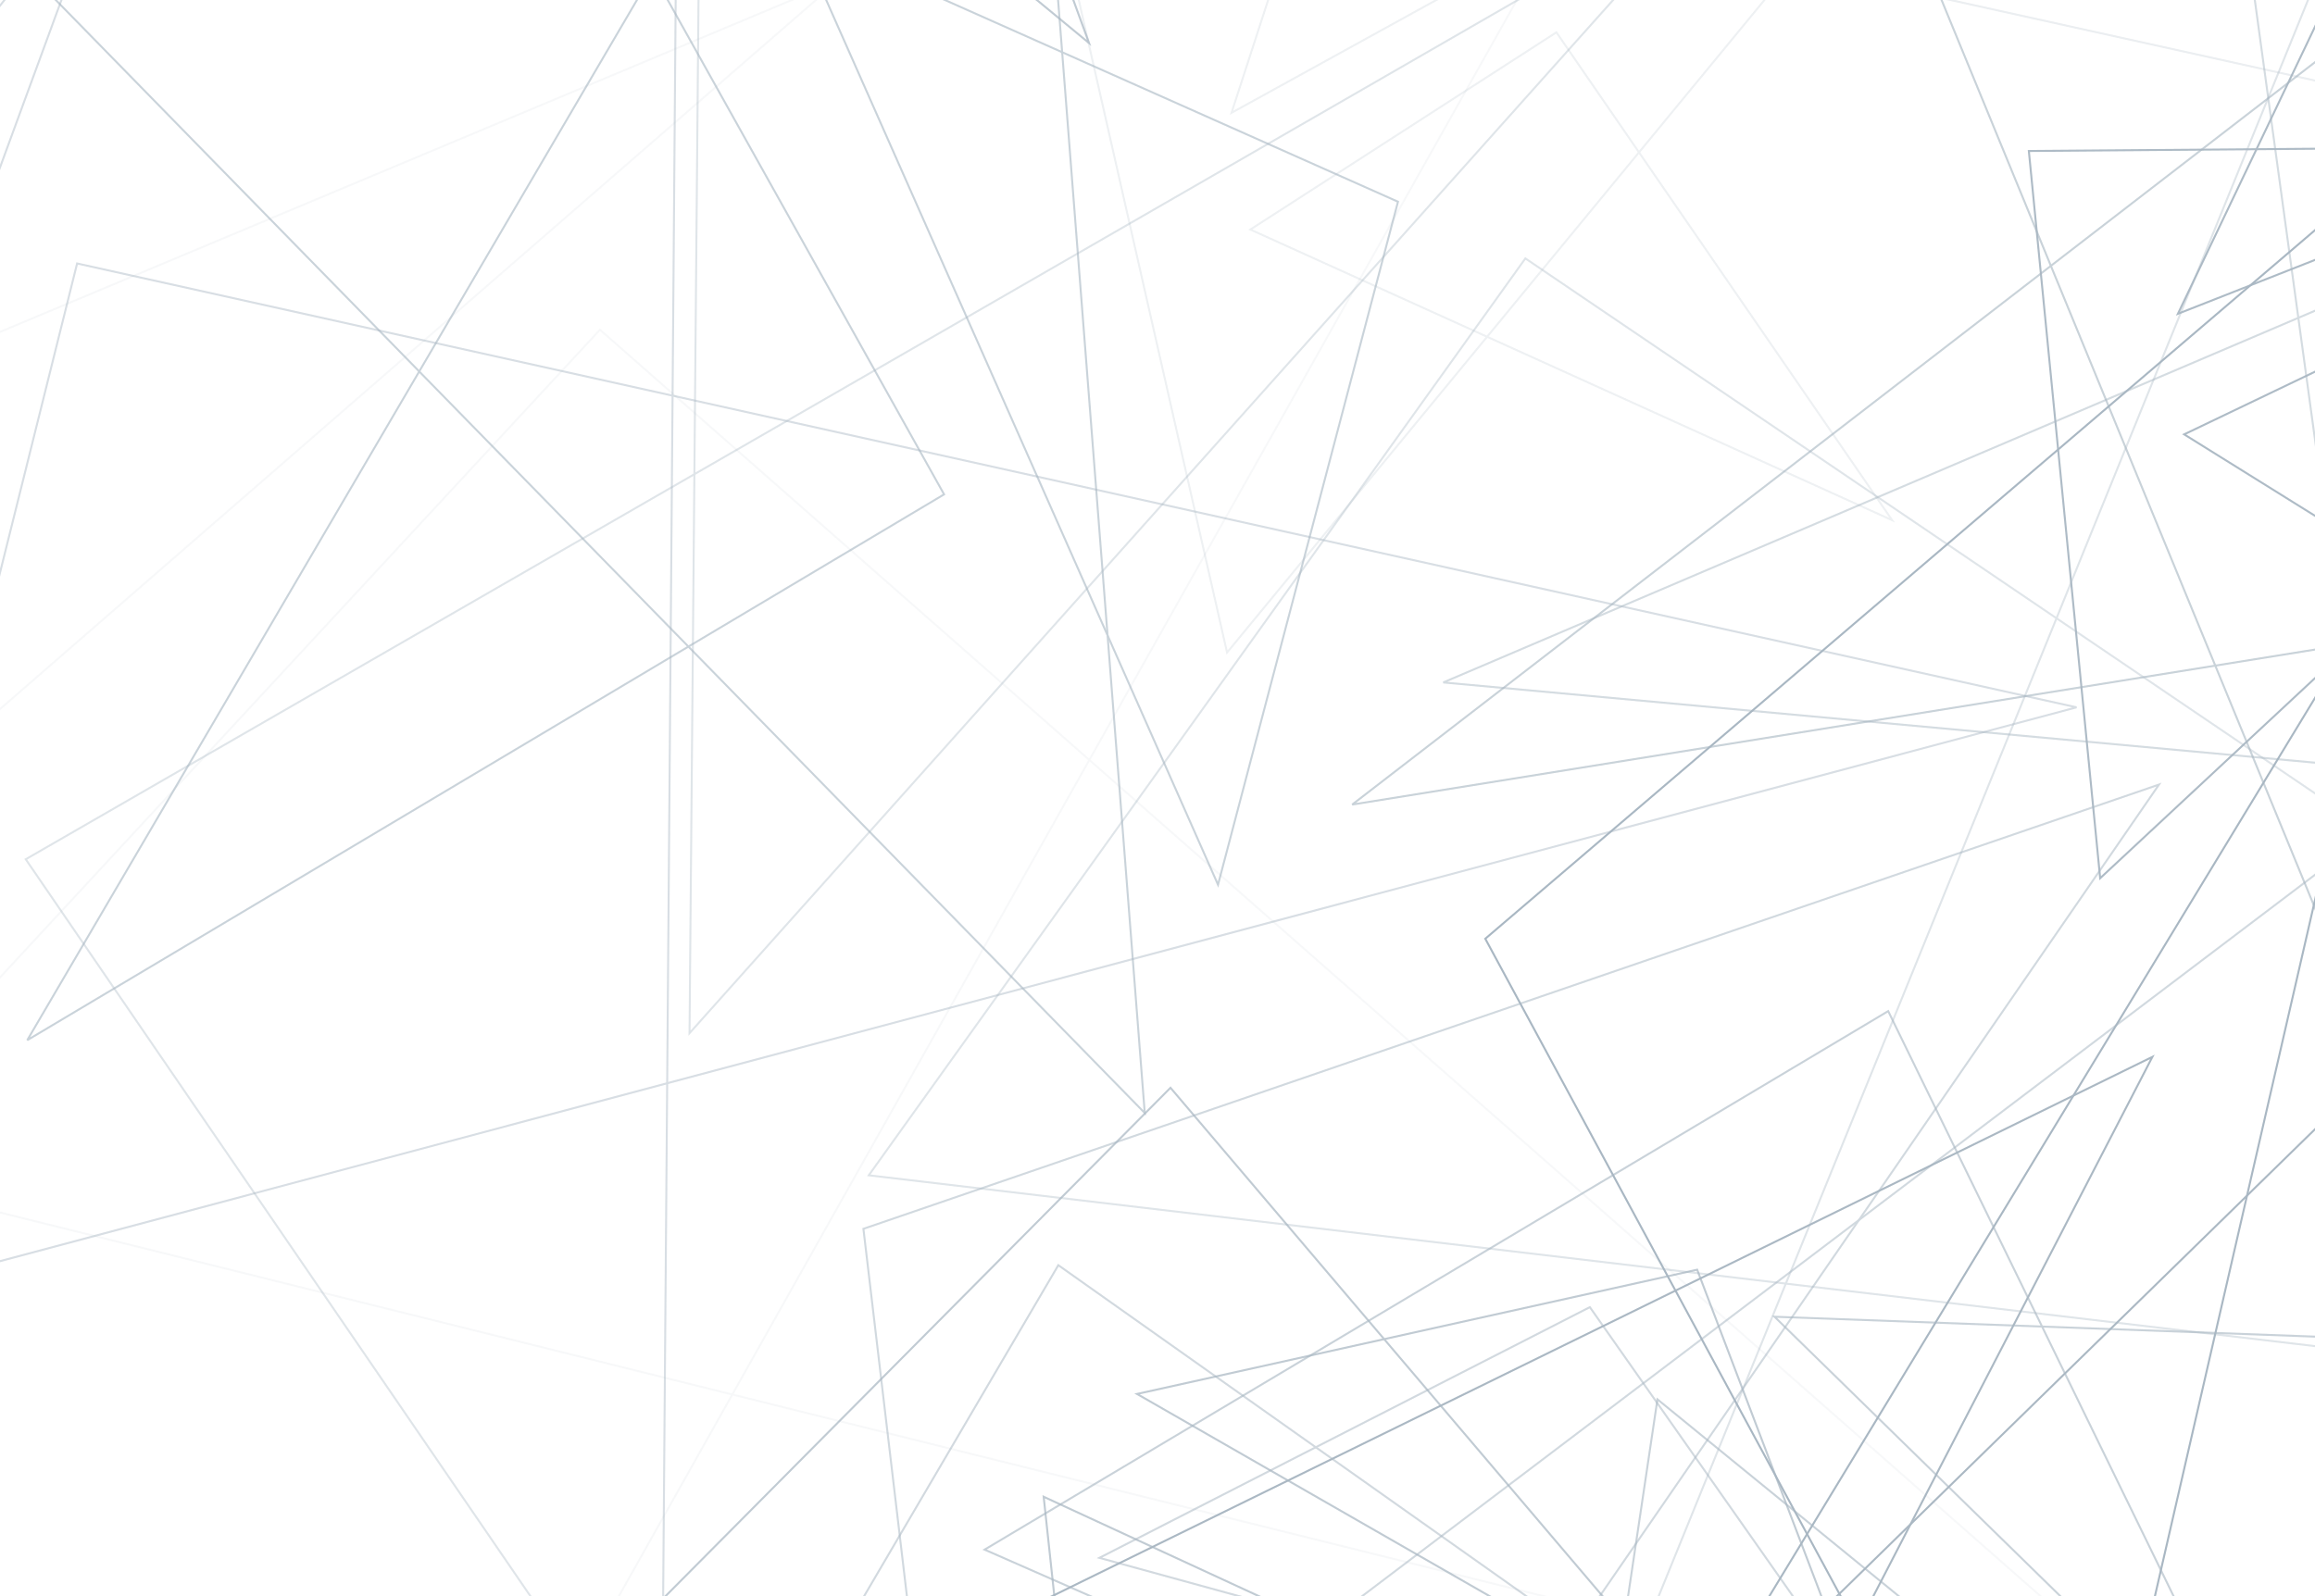 <?xml version="1.0" encoding="UTF-8"?>
<svg width="1160px" height="800px" viewBox="0 0 1160 800" version="1.1" xmlns="http://www.w3.org/2000/svg" xmlns:xlink="http://www.w3.org/1999/xlink">
    <!-- Generator: Sketch 45.2 (43514) - http://www.bohemiancoding.com/sketch -->
    <title>arraignée</title>
    <desc>Created with Sketch.</desc>
    <defs></defs>
    <g id="Page-1" stroke="none" stroke-width="1" fill="none" fill-rule="evenodd" opacity="0.77">
        <g id="Accueil">
            <g id="arraignée" transform="translate(-1325, -1457)">
                <g id="texture" opacity="0.784" transform="translate(2147.975, 2144.781) rotate(70) translate(-2147.975, -2144.781) translate(475.975, 467.781)">
                    <g id="Group" opacity="0.654" transform="translate(0, 0)">
                        <g id="duplicate_50_Group" opacity="0.101" transform="translate(1396.886, 2003.225) rotate(352.8) translate(-1396.886, -2003.225) translate(564.386, 1264.225)" stroke="#254966">
                            <polygon id="Triangle" points="379.817 0.524 1355.054 1477.141 264.833 1477.141"></polygon>
                            <polygon id="Triangle-Copy-2" points="275.418 219.212 528.251 1248.625 0.216 879.943"></polygon>
                            <polygon id="Triangle-Copy" transform="translate(1048.903, 744.906) rotate(70) translate(-1048.903, -744.906) " points="748.37 199.099 1349.436 1290.712 776.462 1290.712"></polygon>
                        </g>
                        <g id="duplicate_49_Group" opacity="0.365" transform="translate(1514.59, 1506.534) rotate(345.6) translate(-1514.59, -1506.534) translate(693.59, 778.534)" stroke="#254966">
                            <polygon id="Triangle" points="374.678 0.237 1336.659 1455.409 261.257 1455.409"></polygon>
                            <polygon id="Triangle-Copy-2" points="271.697 215.749 521.094 1230.212 0.237 866.884"></polygon>
                            <polygon id="Triangle-Copy" transform="translate(1034.669, 733.808) rotate(70) translate(-1034.669, -733.808) " points="738.221 195.928 1331.117 1271.688 765.932 1271.688"></polygon>
                        </g>
                        <g id="duplicate_48_Group" opacity="0.525" transform="translate(2164.29, 1598.926) rotate(338.4) translate(-2164.29, -1598.926) translate(1364.79, 890.926)" stroke="#254966">
                            <path d="M364.608,-0.877 L1303.288,1416.457 L253.934,1416.457 L364.608,-0.877 Z" id="Triangle"></path>
                            <polygon id="Triangle-Copy-2" points="264.648 210.225 507.663 1196.924 0.134 843.539"></polygon>
                            <polygon id="Triangle-Copy" transform="translate(1008.095, 714.105) rotate(70) translate(-1008.095, -714.105) " points="719.233 190.947 1296.957 1237.264 746.235 1237.264"></polygon>
                        </g>
                        <g id="duplicate_47_Group" opacity="0.973" transform="translate(2312.275, 1559.528) rotate(331.2) translate(-2312.275, -1559.528) translate(1520.775, 859.028)" stroke="#254966">
                            <polygon id="Triangle" points="361.323 0.379 1289.219 1400.408 251.921 1400.408"></polygon>
                            <polygon id="Triangle-Copy-2" points="261.992 207.724 502.551 1183.744 0.15 834.184"></polygon>
                        </g>
                        <g id="duplicate_46_Group" opacity="0.454" transform="translate(1211.812, 2058.234) rotate(324) translate(-1211.812, -2058.234) translate(427.312, 1363.734)" stroke="#254966">
                            <polygon id="Triangle" points="358.437 0.997 1278.758 1388.772 249.927 1388.772"></polygon>
                            <polygon id="Triangle-Copy-2" points="259.916 206.528 498.512 1174.005 0.211 827.505"></polygon>
                            <polygon id="Triangle-Copy" transform="translate(989.846, 700.593) rotate(70) translate(-989.846, -700.593) " points="706.236 187.625 1273.455 1213.56 732.746 1213.56"></polygon>
                        </g>
                        <g id="duplicate_45_Group" style="mix-blend-mode: color-dodge;" transform="translate(1921.788, 1043.08) rotate(316.8) translate(-1921.788, -1043.08) translate(1137.288, 349.08)">
                            <polygon id="Triangle" stroke="#254966" points="358.449 0.167 1278.77 1387.942 249.94 1387.942"></polygon>
                            <polygon id="Triangle-Copy-2" stroke="#254966" points="259.929 205.697 498.524 1173.175 0.224 826.674"></polygon>
                            <polygon id="Triangle-Copy" stroke="#979797" transform="translate(989.858, 699.762) rotate(70) translate(-989.858, -699.762) " points="706.248 186.795 1273.468 1212.73 732.759 1212.73"></polygon>
                        </g>
                        <g id="duplicate_44_Group" opacity="0" transform="translate(2151.213, 2331.19) rotate(309.6) translate(-2151.213, -2331.19) translate(1384.713, 1653.69)" stroke="#254966">
                            <polygon id="Triangle" points="350.233 0.299 1249.723 1354.375 244.179 1354.375"></polygon>
                            <path d="M254.065,199.251 L487.94,1145.989 L-0.503,806.917 L254.065,199.251 Z" id="Triangle-Copy-2"></path>
                        </g>
                        <g id="duplicate_43_Group" opacity="0" transform="translate(2220.23, 1117.759) rotate(302.4) translate(-2220.23, -1117.759) translate(1461.73, 448.259)" stroke="#254966">
                            <polygon id="Triangle" points="346.566 0.074 1236.588 1338.832 241.629 1338.832"></polygon>
                            <path d="M251.411,196.759 L482.833,1132.816 L-0.484,797.569 L251.411,196.759 Z" id="Triangle-Copy-2"></path>
                        </g>
                        <g id="duplicate_42_Group" opacity="0" transform="translate(1155.672, 1770.641) rotate(295.2) translate(-1155.672, -1770.641) translate(417.172, 1119.141)" stroke="#254966">
                            <polygon id="Triangle" points="337.863 0.207 1205.161 1302.203 235.605 1302.203"></polygon>
                            <polygon id="Triangle-Copy-2" points="245.018 193.034 469.868 1100.711 0.276 775.628"></polygon>
                            <polygon id="Triangle-Copy" transform="translate(932.894, 656.56) rotate(70) translate(-932.894, -656.56) " points="665.624 175.299 1200.164 1137.821 690.607 1137.821"></polygon>
                        </g>
                        <g id="duplicate_41_Group" opacity="0" transform="translate(1188.575, 1321.919) rotate(288) translate(-1188.575, -1321.919) translate(460.075, 679.419)" stroke="#254966">
                            <polygon id="Triangle" points="333.376 0.685 1189.312 1284.3 232.457 1284.3"></polygon>
                            <polygon id="Triangle-Copy-2" points="241.747 190.79 463.651 1085.653 0.211 765.159"></polygon>
                            <polygon id="Triangle-Copy" transform="translate(920.612, 647.772) rotate(70) translate(-920.612, -647.772) " points="656.843 173.306 1184.38 1122.239 681.499 1122.239"></polygon>
                        </g>
                        <g id="duplicate_40_Group" opacity="0" transform="translate(1082.977, 2126.502) rotate(280.8) translate(-1082.977, -2126.502) translate(370.977, 1499.502)" stroke="#254966">
                            <polygon id="Triangle" points="326.021 0.352 1163.021 1253.332 227.336 1253.332"></polygon>
                            <polygon id="Triangle-Copy-2" points="236.42 185.919 453.415 1059.425 0.228 746.58"></polygon>
                            <polygon id="Triangle-Copy" transform="translate(900.265, 631.995) rotate(70) translate(-900.265, -631.995) " points="642.332 168.853 1158.198 1095.138 666.443 1095.138"></polygon>
                        </g>
                        <g id="duplicate_39_Group" opacity="0" transform="translate(1846.728, 1352.737) rotate(273.6) translate(-1846.728, -1352.737) translate(1157.728, 747.237)" stroke="#254966">
                            <polygon id="Triangle" points="315.72 0.232 1126.208 1210.322 220.16 1210.322"></polygon>
                            <polygon id="Triangle-Copy-2" points="228.956 179.447 439.078 1023.053 0.245 720.917"></polygon>
                            <polygon id="Triangle-Copy" transform="translate(871.775, 610.254) rotate(70) translate(-871.775, -610.254) " points="622.012 162.964 1121.538 1057.544 645.358 1057.544"></polygon>
                        </g>
                        <g id="duplicate_38_Group" opacity="0" transform="translate(2123.173, 2185.279) rotate(266.4) translate(-2123.173, -2185.279) translate(1437.673, 1582.779)" stroke="#254966">
                            <path d="M313.754,-0.724 L1121.777,1205.212 L218.485,1205.212 L313.754,-0.724 Z" id="Triangle"></path>
                            <polygon id="Triangle-Copy" transform="translate(867.596, 607.683) rotate(70) translate(-867.596, -607.683) " points="619 162.658 1116.192 1052.707 642.238 1052.707"></polygon>
                        </g>
                        <g id="duplicate_37_Group" opacity="0" transform="translate(1282.422, 1884.586) rotate(259.2) translate(-1282.422, -1884.586) translate(601.422, 1286.586)" stroke="#254966">
                            <polygon id="Triangle" points="312.068 0.924 1113.088 1195.697 217.624 1195.697"></polygon>
                            <polygon id="Triangle-Copy-2" points="226.318 177.871 433.985 1010.799 0.279 712.487"></polygon>
                            <polygon id="Triangle-Copy" transform="translate(861.627, 603.225) rotate(70) translate(-861.627, -603.225) " points="614.782 161.597 1108.473 1044.852 637.856 1044.852"></polygon>
                        </g>
                        <g id="duplicate_36_Group" opacity="0" transform="translate(1864.88, 2175.513) rotate(252) translate(-1864.88, -2175.513) translate(1190.88, 1583.513)" stroke="#254966">
                            <polygon id="Triangle" points="308.936 0.892 1102.381 1183.411 215.385 1183.411"></polygon>
                            <path d="M608.234,157.904 L1098.662,1034.613 L631.156,1034.613 L608.234,157.904 Z" id="Triangle-Copy" transform="translate(853.298, 597.015) rotate(70) translate(-853.298, -597.015) "></path>
                        </g>
                        <g id="duplicate_35_Group" opacity="0" transform="translate(1164.875, 1427.234) rotate(244.8) translate(-1164.875, -1427.234) translate(500.375, 844.234)" stroke="#254966">
                            <polygon id="Triangle" points="304.653 1.002 1086.737 1165.139 212.443 1165.139"></polygon>
                            <polygon id="Triangle-Copy-2" points="220.931 173.411 423.688 984.982 0.235 694.319"></polygon>
                            <polygon id="Triangle-Copy" transform="translate(841.221, 587.859) rotate(70) translate(-841.221, -587.859) " points="600.211 157.555 1082.231 1018.162 622.739 1018.162"></polygon>
                        </g>
                        <g id="duplicate_34_Group" opacity="0" transform="translate(1498.113, 1777.541) rotate(237.6) translate(-1498.113, -1777.541) translate(840.613, 1201.041)" stroke="#254966">
                            <polygon id="Triangle" points="301.593 0.477 1076.102 1152.36 210.275 1152.36"></polygon>
                            <path d="M218.804,169.501 L420.28,975.258 L-0.496,686.677 L218.804,169.501 Z" id="Triangle-Copy-2"></path>
                            <polygon id="Triangle-Copy" transform="translate(832.964, 581.156) rotate(70) translate(-832.964, -581.156) " points="594.288 155.382 1071.639 1006.931 616.598 1006.931"></polygon>
                        </g>
                        <g id="duplicate_33_Group" opacity="0" transform="translate(1708.868, 2236.584) rotate(230.4) translate(-1708.868, -2236.584) translate(1074.368, 1681.584)" stroke="#254966">
                            <path d="M290.902,-1.383 L1040.225,1109.576 L202.554,1109.576 L290.902,-1.383 Z" id="Triangle"></path>
                            <polygon id="Triangle-Copy" transform="translate(804.469, 559.14) rotate(70) translate(-804.469, -559.14) " points="573.963 149.219 1034.975 969.061 595.51 969.061"></polygon>
                        </g>
                        <g id="duplicate_32_Group" opacity="0" transform="translate(1076.034, 2237.775) rotate(223.2) translate(-1076.034, -2237.775) translate(453.034, 1693.775)" stroke="#254966">
                            <polygon id="Triangle" points="286.27 0.182 1021.012 1087.732 199.641 1087.732"></polygon>
                            <polygon id="Triangle-Copy-2" points="207.615 161.249 398.099 919.427 0.279 647.886"></polygon>
                            <polygon id="Triangle-Copy" transform="translate(790.357, 548.43) rotate(70) translate(-790.357, -548.43) " points="563.936 146.436 1016.778 950.424 585.101 950.424"></polygon>
                        </g>
                        <g id="duplicate_31_Group" opacity="0" transform="translate(1697.632, 917.517) rotate(216) translate(-1697.632, -917.517) translate(1094.632, 391.517)" stroke="#254966">
                            <polygon id="Triangle" points="277.369 0.416 989.387 1051.204 193.419 1051.204"></polygon>
                            <polygon id="Triangle-Copy-2" points="201.147 156.039 385.74 888.588 0.223 626.226"></polygon>
                        </g>
                        <g id="duplicate_30_Group" opacity="0" transform="translate(1930.165, 886.18) rotate(208.8) translate(-1930.165, -886.18) translate(1333.665, 366.68)" stroke="#254966">
                            <polygon id="Triangle" points="274.438 0.247 978.881 1038.781 191.382 1038.781"></polygon>
                        </g>
                        <g id="duplicate_29_Group" opacity="0" transform="translate(1115.068, 826.793) rotate(201.6) translate(-1115.068, -826.793) translate(525.068, 313.293)">
                            <polygon id="Triangle" stroke="#254966" points="271.501 0.081 968.369 1026.36 189.337 1026.36"></polygon>
                            <polygon id="Triangle-Copy-2" stroke="#254966" points="196.9 152.074 377.566 867.537 0.252 611.295"></polygon>
                            <polygon id="Triangle-Copy" stroke="#979797" transform="translate(749.604, 517.442) rotate(70) translate(-749.604, -517.442) " points="534.854 138.095 964.354 896.789 554.928 896.789"></polygon>
                        </g>
                        <g id="duplicate_28_Group" opacity="0" transform="translate(1211.459, 1778.342) rotate(194.4) translate(-1211.459, -1778.342) translate(632.959, 1275.842)" stroke="#254966">
                            <polygon id="Triangle" points="266.358 0.144 949.97 1004.979 185.757 1004.979"></polygon>
                            <polygon id="Triangle-Copy-2" points="193.177 148.961 370.405 849.474 0.268 598.586"></polygon>
                            <polygon id="Triangle-Copy" transform="translate(735.367, 506.694) rotate(70) translate(-735.367, -506.694) " points="524.702 135.274 946.032 878.114 544.394 878.114"></polygon>
                        </g>
                        <g id="duplicate_27_Group" opacity="0" transform="translate(1518.846, 735.288) rotate(187.2) translate(-1518.846, -735.288) translate(940.346, 232.788)" stroke="#254966">
                            <polygon id="Triangle" points="266.369 0.068 949.982 1004.903 185.769 1004.903"></polygon>
                        </g>
                        <g id="duplicate_26_Group" opacity="0" transform="translate(715.052, 1140.462) rotate(180) translate(-715.052, -1140.462) translate(138.052, 639.462)" stroke="#254966">
                            <polygon id="Triangle" points="265.581 0.06 947.3 1001.831 185.203 1001.831"></polygon>
                            <polygon id="Triangle-Copy-2" points="192.602 148.423 369.34 846.801 0.229 596.678"></polygon>
                        </g>
                        <g id="duplicate_25_Group" opacity="0" transform="translate(1280.998, 1635.282) rotate(172.8) translate(-1280.998, -1635.282) translate(705.998, 1135.782)" stroke="#254966">
                            <polygon id="Triangle" points="264.859 0.249 944.685 998.956 184.705 998.956"></polygon>
                            <polygon id="Triangle-Copy-2" points="192.084 148.158 368.331 844.4 0.244 595.042"></polygon>
                            <polygon id="Triangle-Copy" transform="translate(731.27, 503.71) rotate(70) translate(-731.27, -503.71) " points="521.773 134.555 940.768 872.865 541.356 872.865"></polygon>
                        </g>
                        <g id="duplicate_24_Group" opacity="0" transform="translate(1742.62, 1873.825) rotate(165.6) translate(-1742.62, -1873.825) translate(1182.12, 1387.325)">
                            <polygon id="Triangle" stroke="#254966" points="258.238 0.98 921.021 972.116 180.094 972.116"></polygon>
                            <polygon id="Triangle-Copy-2" stroke="#979797" points="187.287 144.806 359.116 821.827 0.257 579.353"></polygon>
                            <polygon id="Triangle-Copy" stroke="#254966" transform="translate(712.957, 490.542) rotate(70) translate(-712.957, -490.542) " points="508.711 131.578 917.202 849.507 527.803 849.507"></polygon>
                        </g>
                        <g id="duplicate_23_Group" opacity="0" transform="translate(2123.255, 1339.349) rotate(158.4) translate(-2123.255, -1339.349) translate(1579.255, 868.349)" stroke="#254966">
                            <polygon id="Triangle" points="250.88 0.692 894.725 941.193 174.968 941.193"></polygon>
                            <polygon id="Triangle-Copy" transform="translate(692.606, 474.811) rotate(70) translate(-692.606, -474.811) " points="494.196 127.171 891.016 822.451 512.742 822.451"></polygon>
                        </g>
                        <g id="duplicate_22_Group" opacity="0" transform="translate(701.528, 1947.498) rotate(151.2) translate(-701.528, -1947.498) translate(159.528, 1477.998)" stroke="#254966">
                            <polygon id="Triangle" points="250.154 0.601 892.106 938.039 174.465 938.039"></polygon>
                            <polygon id="Triangle-Copy-2" points="181.432 139.437 347.86 792.964 0.28 558.904"></polygon>
                            <polygon id="Triangle-Copy" transform="translate(690.581, 473.176) rotate(70) translate(-690.581, -473.176) " points="492.754 126.668 888.407 819.684 511.246 819.684"></polygon>
                        </g>
                        <g id="duplicate_21_Group" opacity="0.241" transform="translate(1075.134, 1068.799) rotate(144) translate(-1075.134, -1068.799) translate(554.634, 619.799)" stroke="#254966">
                            <polygon id="Triangle" points="240.291 0.264 857.626 897.876 167.505 897.876"></polygon>
                            <polygon id="Triangle-Copy" transform="translate(663.829, 452.762) rotate(70) translate(-663.829, -452.762) " points="473.588 120.975 854.069 784.549 491.371 784.549"></polygon>
                        </g>
                        <g id="duplicate_20_Group" opacity="0.495" transform="translate(1397.508, 1187.283) rotate(136.8) translate(-1397.508, -1187.283) translate(890.008, 750.283)" stroke="#254966">
                            <polygon id="Triangle" points="234.642 0.336 836.827 873.439 163.642 873.439"></polygon>
                            <polygon id="Triangle-Copy" transform="translate(647.786, 440.478) rotate(70) translate(-647.786, -440.478) " points="462.214 117.75 833.358 763.206 479.561 763.206"></polygon>
                        </g>
                        <g id="duplicate_19_Group" opacity="0.461" transform="translate(686.004, 1023.278) rotate(129.6) translate(-686.004, -1023.278) translate(193.504, 600.278)" stroke="#254966">
                            <polygon id="Triangle" points="228.022 0.243 813.164 845.774 159.032 845.774"></polygon>
                        </g>
                        <g id="duplicate_18_Group" opacity="0.63" transform="translate(1322.368, 1268.021) rotate(122.4) translate(-1322.368, -1268.021) translate(839.368, 854.021)" stroke="#254966">
                            <polygon id="Triangle" points="223.608 0.061 797.388 827.211 155.957 827.211"></polygon>
                            <polygon id="Triangle-Copy" transform="translate(617.264, 417.038) rotate(70) translate(-617.264, -417.038) " points="440.445 111.296 794.082 722.78 456.974 722.78"></polygon>
                        </g>
                        <g id="duplicate_17_Group" opacity="0.844" transform="translate(1600.727, 843.929) rotate(115.2) translate(-1600.727, -843.929) translate(1136.227, 446.929)" stroke="#254966">
                            <polygon id="Triangle-Copy" transform="translate(594.877, 400.053) rotate(70) translate(-594.877, -400.053) " points="424.478 106.767 765.276 693.339 440.406 693.339"></polygon>
                        </g>
                        <g id="duplicate_16_Group" opacity="0.379" transform="translate(1695.422, 893.3) rotate(108) translate(-1695.422, -893.3) translate(1253.922, 517.3)" stroke="#254966">
                            <polygon id="Triangle-Copy" transform="translate(566.087, 379.092) rotate(70) translate(-566.087, -379.092) " points="403.858 101.659 728.316 656.524 419.022 656.524"></polygon>
                        </g>
                        <g id="duplicate_15_Group" opacity="0.608" transform="translate(1067.002, 2023.109) rotate(100.8) translate(-1067.002, -2023.109) translate(640.502, 1661.109)" stroke="#254966">
                            <polygon id="Triangle" points="198.537 0.698 707.932 723.688 138.477 723.688"></polygon>
                            <polygon id="Triangle-Copy-2" points="144.006 107.773 276.068 611.801 0.26 431.284"></polygon>
                            <polygon id="Triangle-Copy" transform="translate(548.02, 365.167) rotate(70) translate(-548.02, -365.167) " points="391.043 97.925 704.997 632.408 405.716 632.408"></polygon>
                        </g>
                        <g id="duplicate_14_Group" opacity="0.218" transform="translate(652.374, 1375.197) rotate(93.6) translate(-652.374, -1375.197) translate(238.874, 1025.697)" stroke="#254966">
                            <polygon id="Triangle" points="192.65 0.484 686.896 698.966 134.376 698.966"></polygon>
                        </g>
                        <g id="duplicate_12_Group" opacity="0.621" transform="translate(1918.762, 1697.942) rotate(79.2) translate(-1918.762, -1697.942) translate(1525.262, 1366.942)" stroke="#254966">
                            <polygon id="Triangle" points="183.82 0.153 655.342 661.873 128.225 661.873"></polygon>
                            <polygon id="Triangle-Copy-2" points="133.343 98.154 255.587 559.468 0.284 394.249"></polygon>
                            <polygon id="Triangle-Copy" transform="translate(507.319, 333.735) rotate(70) translate(-507.319, -333.735) " points="362.013 89.141 652.625 578.328 375.596 578.328"></polygon>
                        </g>
                        <g id="duplicate_10_Group" opacity="0.726" transform="translate(1844.926, 1944.933) rotate(64.8) translate(-1844.926, -1944.933) translate(1472.926, 1633.433)" stroke="#254966">
                            <polygon id="Triangle" points="174.085 0.251 620.99 622.146 121.394 622.146"></polygon>
                            <polygon id="Triangle-Copy-2" points="126.244 92.354 242.105 525.904 0.132 370.628"></polygon>
                            <path d="M342.422,81.987 L619.298,544.129 L355.363,544.129 L342.422,81.987 Z" id="Triangle-Copy" transform="translate(480.695, 313.756) rotate(70) translate(-480.695, -313.756) "></path>
                        </g>
                        <g id="duplicate_9_Group" opacity="0.725" transform="translate(1929.313, 981.861) rotate(57.6) translate(-1929.313, -981.861) translate(1566.813, 679.861)"></g>
                        <g id="duplicate_8_Group" opacity="0.529" transform="translate(1903.676, 1929.734) rotate(50.4) translate(-1903.676, -1929.734) translate(1546.176, 1632.234)" stroke="#254966">
                            <polygon id="Triangle" points="167.596 0.171 597.458 594.494 116.914 594.494"></polygon>
                            <polygon id="Triangle-Copy-2" points="121.579 88.191 233.022 502.519 0.277 354.128"></polygon>
                        </g>
                        <g id="duplicate_6_Group" opacity="0.953" transform="translate(997.003, 1072.459) rotate(36) translate(-997.003, -1072.459) translate(679.503, 811.459)" stroke="#254966">
                            <polygon id="Triangle" points="149.629 0.621 534.043 521.419 104.305 521.419"></polygon>
                            <polygon id="Triangle-Copy" transform="translate(413.366, 263.162) rotate(70) translate(-413.366, -263.162) " points="294.903 70.658 531.828 455.667 305.977 455.667"></polygon>
                        </g>
                        <g id="duplicate_4_Group" opacity="0.724" transform="translate(692.282, 1778.932) rotate(21.6) translate(-692.282, -1778.932) translate(402.782, 1543.932)" stroke="#254966">
                            <polygon id="Triangle" points="137.37 0.293 489.592 469.012 95.842 469.012"></polygon>
                            <polygon id="Triangle-Copy" transform="translate(379.021, 236.581) rotate(70) translate(-379.021, -236.581) " points="270.479 63.327 487.563 409.835 280.625 409.835"></polygon>
                        </g>
                        <g id="duplicate_3_Group" opacity="0.937" transform="translate(1389.979, 1122.948) rotate(14.4) translate(-1389.979, -1122.948) translate(1121.479, 907.948)" stroke="#254966">
                            <polygon id="Triangle" points="127.796 0.173 455.4 429.066 89.17 429.066"></polygon>
                            <polygon id="Triangle-Copy-2" points="92.726 63.693 177.658 362.692 0.279 255.606"></polygon>
                            <polygon id="Triangle-Copy" transform="translate(352.557, 216.384) rotate(70) translate(-352.557, -216.384) " points="251.601 57.851 453.512 374.917 261.038 374.917"></polygon>
                        </g>
                        <g id="duplicate_2_Group" opacity="0.201" transform="translate(1110.163, 1527.847) rotate(7.2) translate(-1110.163, -1527.847) translate(856.663, 1326.847)" stroke="#254966">
                            <polygon id="Triangle" points="121.17 0.269 431.731 401.59 84.554 401.59"></polygon>
                            <polygon id="Triangle-Copy-2" points="87.924 59.705 168.438 339.483 0.287 239.281"></polygon>
                            <polygon id="Triangle-Copy" transform="translate(334.238, 202.58) rotate(70) translate(-334.238, -202.58) " points="238.534 54.238 429.942 350.922 247.48 350.922"></polygon>
                        </g>
                    </g>
                </g>
            </g>
        </g>
    </g>
</svg>